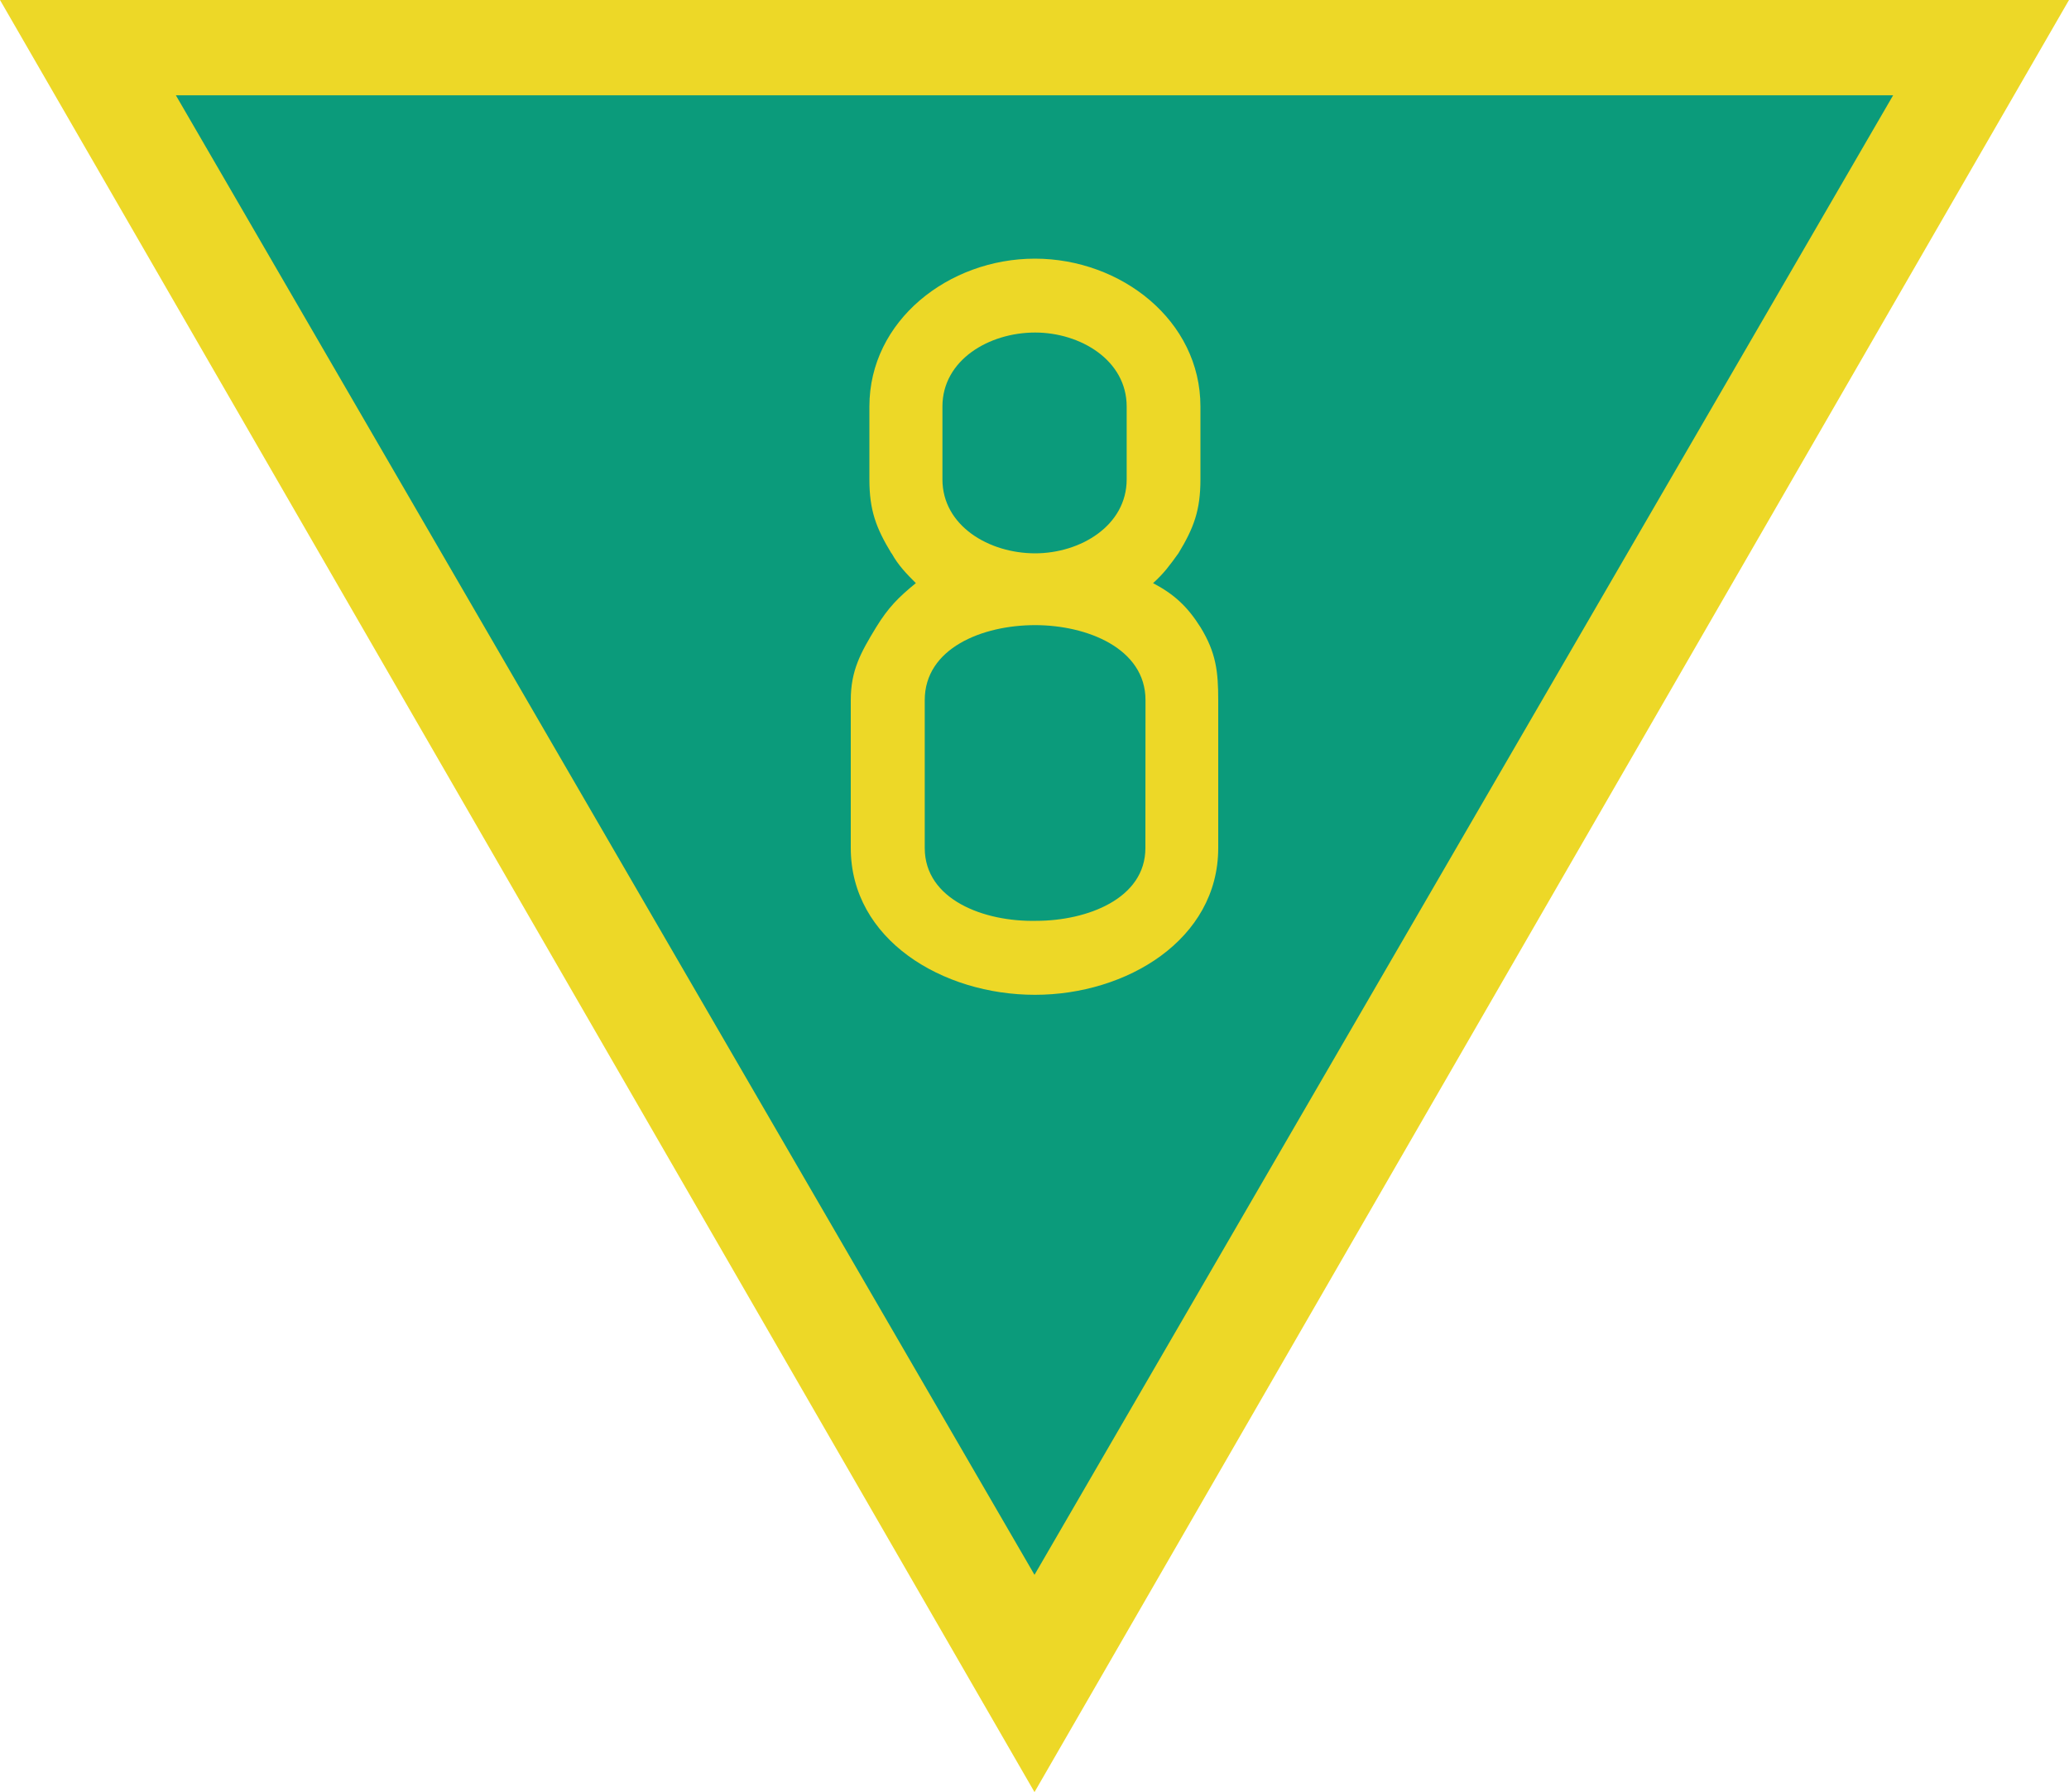 <?xml version="1.0" encoding="UTF-8" standalone="no"?>
<!-- Initially created with Inkscape, optimized by hand -->

<svg
   version="1.1"
   width="20"
   height="17.321"
   id="svg1"
   xml:space="preserve"
   xmlns="http://www.w3.org/2000/svg"
   xmlns:svg="http://www.w3.org/2000/svg"><defs
     id="defs1" /><g
     id="g2"
     transform="matrix(0.1,0,0,0.1,1.0791016e-6,-3.4990234e-6)"><path
       id="Bord"
       d="M 200,0 H 0 l 100,173.21 z"
       fill="#edd827" /><path
       id="Fond"
       d="M 183,9.21 H 17 l 83,143 z"
       fill="#0b9b7b" /></g><g
     id="g6-1"
     transform="translate(-0.403)"
     style="fill:#edd827;fill-opacity:1"><path
       style="font-size:10.667px;font-family:Isonorm;-inkscape-font-specification:'Isonorm, Normal';fill-rule:evenodd;stroke-width:0.08"
       d="M 9.022,5.348 C 9.086,5.465 9.171,5.551 9.256,5.636 9.086,5.775 8.99,5.871 8.872,6.063 8.723,6.308 8.627,6.479 8.627,6.767 v 1.429 c 0,0.885 0.885,1.419 1.781,1.419 0.885,0 1.771,-0.533 1.771,-1.419 V 6.767 c 0,-0.277 -0.021,-0.459 -0.171,-0.704 -0.128,-0.203 -0.256,-0.32 -0.459,-0.427 0.107,-0.096 0.16,-0.171 0.245,-0.288 0.149,-0.245 0.213,-0.416 0.213,-0.715 V 3.929 c 0,-0.832 -0.768,-1.429 -1.6,-1.429 -0.832,0 -1.6,0.597 -1.6,1.429 v 0.704 c 0,0.299 0.064,0.469 0.213,0.715 z m 2.272,-0.715 c 0,0.448 -0.448,0.715 -0.885,0.715 -0.448,0 -0.896,-0.267 -0.896,-0.715 V 3.929 c 0,-0.448 0.448,-0.715 0.896,-0.715 0.437,0 0.885,0.267 0.885,0.715 z m 0.181,3.563 c 0,0.491 -0.565,0.704 -1.056,0.704 C 9.918,8.911 9.342,8.697 9.342,8.196 V 6.767 c 0,-0.501 0.555,-0.725 1.067,-0.725 0.501,0 1.067,0.224 1.067,0.725 z"
       id="text1-2"
       aria-label="8" /></g></svg>
